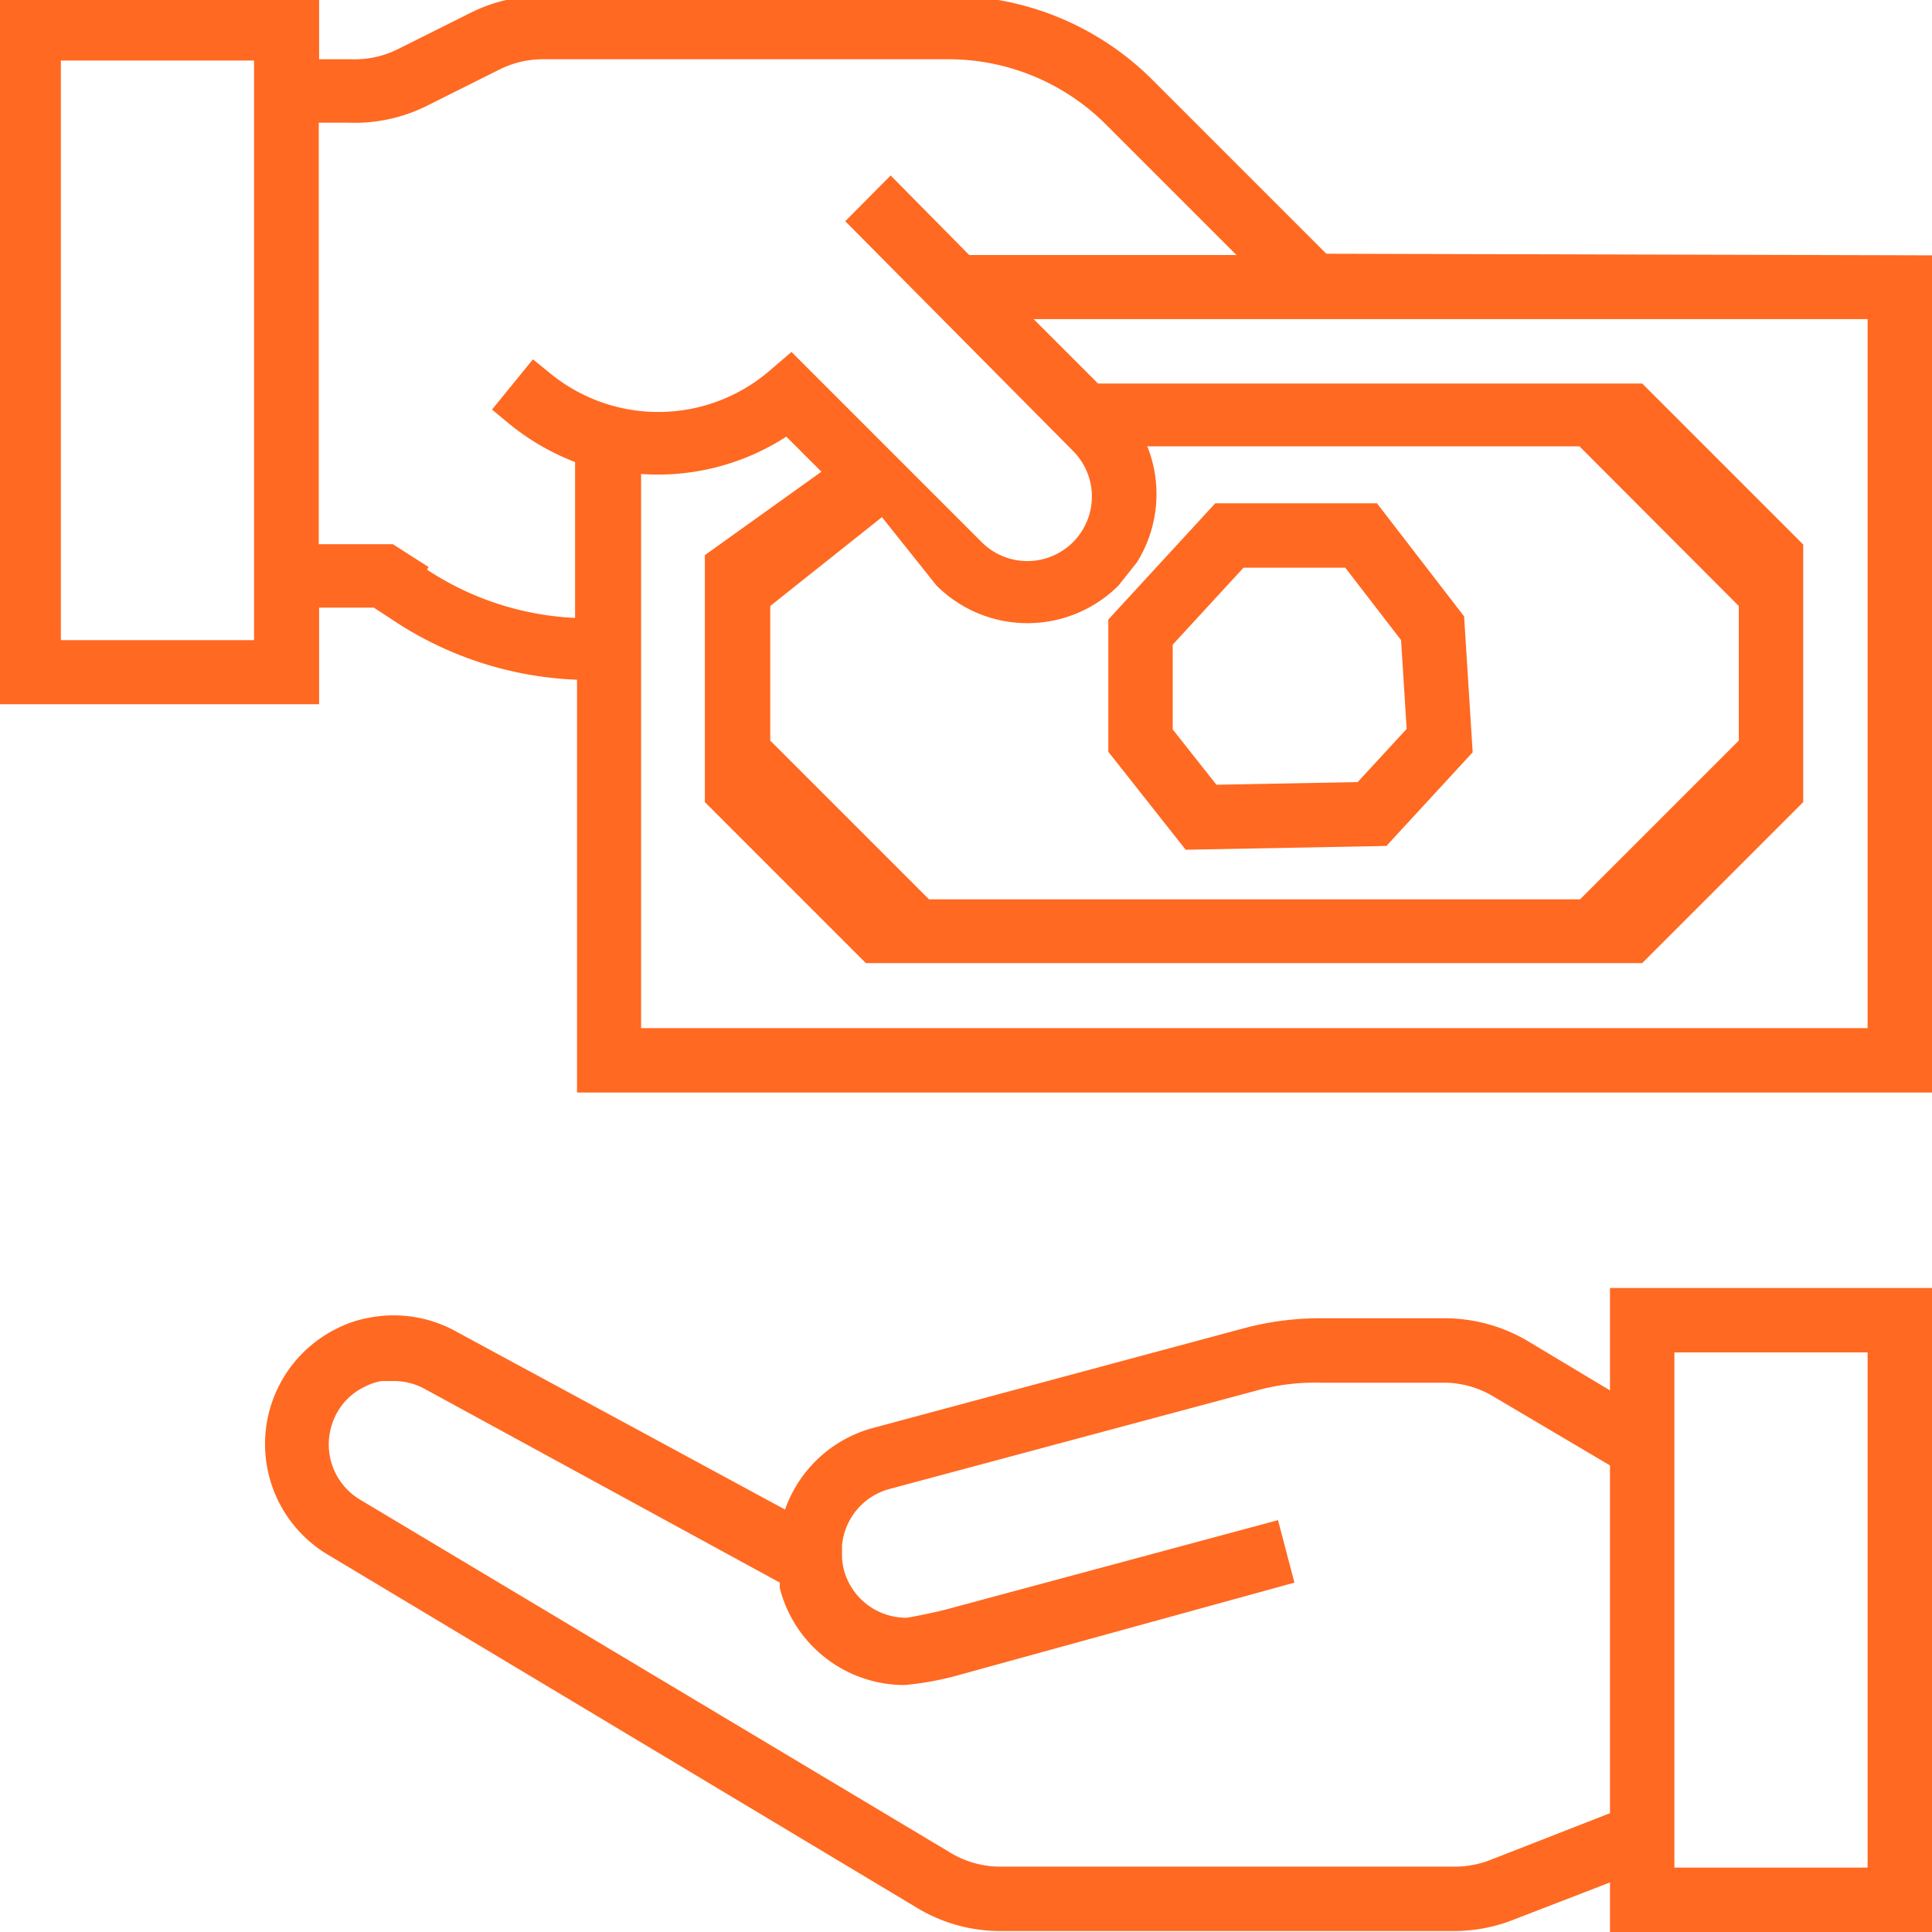 <svg xmlns="http://www.w3.org/2000/svg" xmlns:xlink="http://www.w3.org/1999/xlink" width="60" height="60" viewBox="0 0 60 60">
  <defs>
    <clipPath id="clip-path">
      <rect id="Rectangle_328" data-name="Rectangle 328" width="60" height="60" transform="translate(0.12 0.13)" fill="none"/>
    </clipPath>
  </defs>
  <g id="ac-sal" transform="translate(-0.12 -0.13)">
    <g id="Group_208" data-name="Group 208" clip-path="url(#clip-path)">
      <g id="Mask_Group_17" data-name="Mask Group 17">
        <g id="pay">
          <path id="Path_66" data-name="Path 66" d="M50,43.18l-2.55-1.53a5.08,5.08,0,0,0-2.58-.71H41a9.14,9.14,0,0,0-2.33.3L27.1,44.35a4,4,0,0,0-2.72,2.53L14.2,41.37a4,4,0,0,0-2.72-.45,3.59,3.59,0,0,0-1,.33,4,4,0,0,0-.25,7.06l18.2,10.91a5,5,0,0,0,2.64.75H45.19A5.05,5.05,0,0,0,47,59.62l3-1.16V60H60V40H50ZM46.29,57.76a3,3,0,0,1-1.1.21H31.07a3,3,0,0,1-1.6-.46L11.21,46.59a2,2,0,0,1-1-1.74,2.05,2.05,0,0,1,.27-1,1.93,1.93,0,0,1,.86-.79,1.85,1.85,0,0,1,.5-.17h.38a2,2,0,0,1,1,.26l11,6a1.13,1.13,0,0,0,0,.18,4,4,0,0,0,3.87,3,9.21,9.21,0,0,0,1.65-.3L40.2,49.15l-.51-1.94L29.32,50c-.46.11-1.05.23-1.17.24a2,2,0,0,1-1.94-1.48,2.2,2.2,0,0,1-.06-.37V48a2,2,0,0,1,1.48-1.76l11.56-3.1a6.92,6.92,0,0,1,1.81-.2h3.84a3,3,0,0,1,1.54.43L50,45.51v10.8ZM52,42h6V58H52Z" transform="translate(0.12 0.13)" fill="#ff6921"/>
          <path id="Path_67" data-name="Path 67" d="M41.19,7.88,35.82,2.51A8.92,8.92,0,0,0,29.45-.13H16.85A5,5,0,0,0,14.61.4L12.37,1.52a3,3,0,0,1-1.46.32h-1V-.13h-10v22h10v-3h1.7l.61.4a11.07,11.07,0,0,0,5.7,1.84V33.93H60v-26Zm-33.3,12h-6v-18h6Zm5.42-2.27L12.2,16.9H9.9V3.81h.94a5,5,0,0,0,2.43-.53l2.24-1.12a3,3,0,0,1,1.34-.32h12.6A6.92,6.92,0,0,1,34.4,3.92l4,4H30.1L27.66,5.45,26.25,6.87,33.32,14a2,2,0,1,1-2.83,2.84l-5.91-5.91-.7.6a5.3,5.3,0,0,1-6.75.1l-.58-.47-1.27,1.56.58.48a7.49,7.49,0,0,0,2,1.15v4.84a9.1,9.1,0,0,1-4.6-1.5Zm14.08-1.55,1.69,2.12a4,4,0,0,0,5.66,0l.57-.72a4,4,0,0,0,.32-3.6H49.05L54,18.82V23l-4.93,4.93H28.85L23.92,23V18.82ZM58,31.93H19.91V14.72a7.34,7.34,0,0,0,4.51-1.16l1.09,1.09-3.62,2.59v7.67l5,5H51l5-5v-8l-5-5H34.1l-2-2H58Z" transform="translate(0.12 0.13)" fill="#ff6921"/>
        </g>
      </g>
    </g>
    <path id="Path_192" data-name="Path 192" d="M42.61,25.28l-5.31.1L35.42,23V19.63l2.76-3h4.09l2.22,2.88L44.71,23Z" transform="translate(0.12 0.13)" fill="none" stroke="#ff6921" stroke-miterlimit="10" stroke-width="2"/>
  </g>
</svg>
